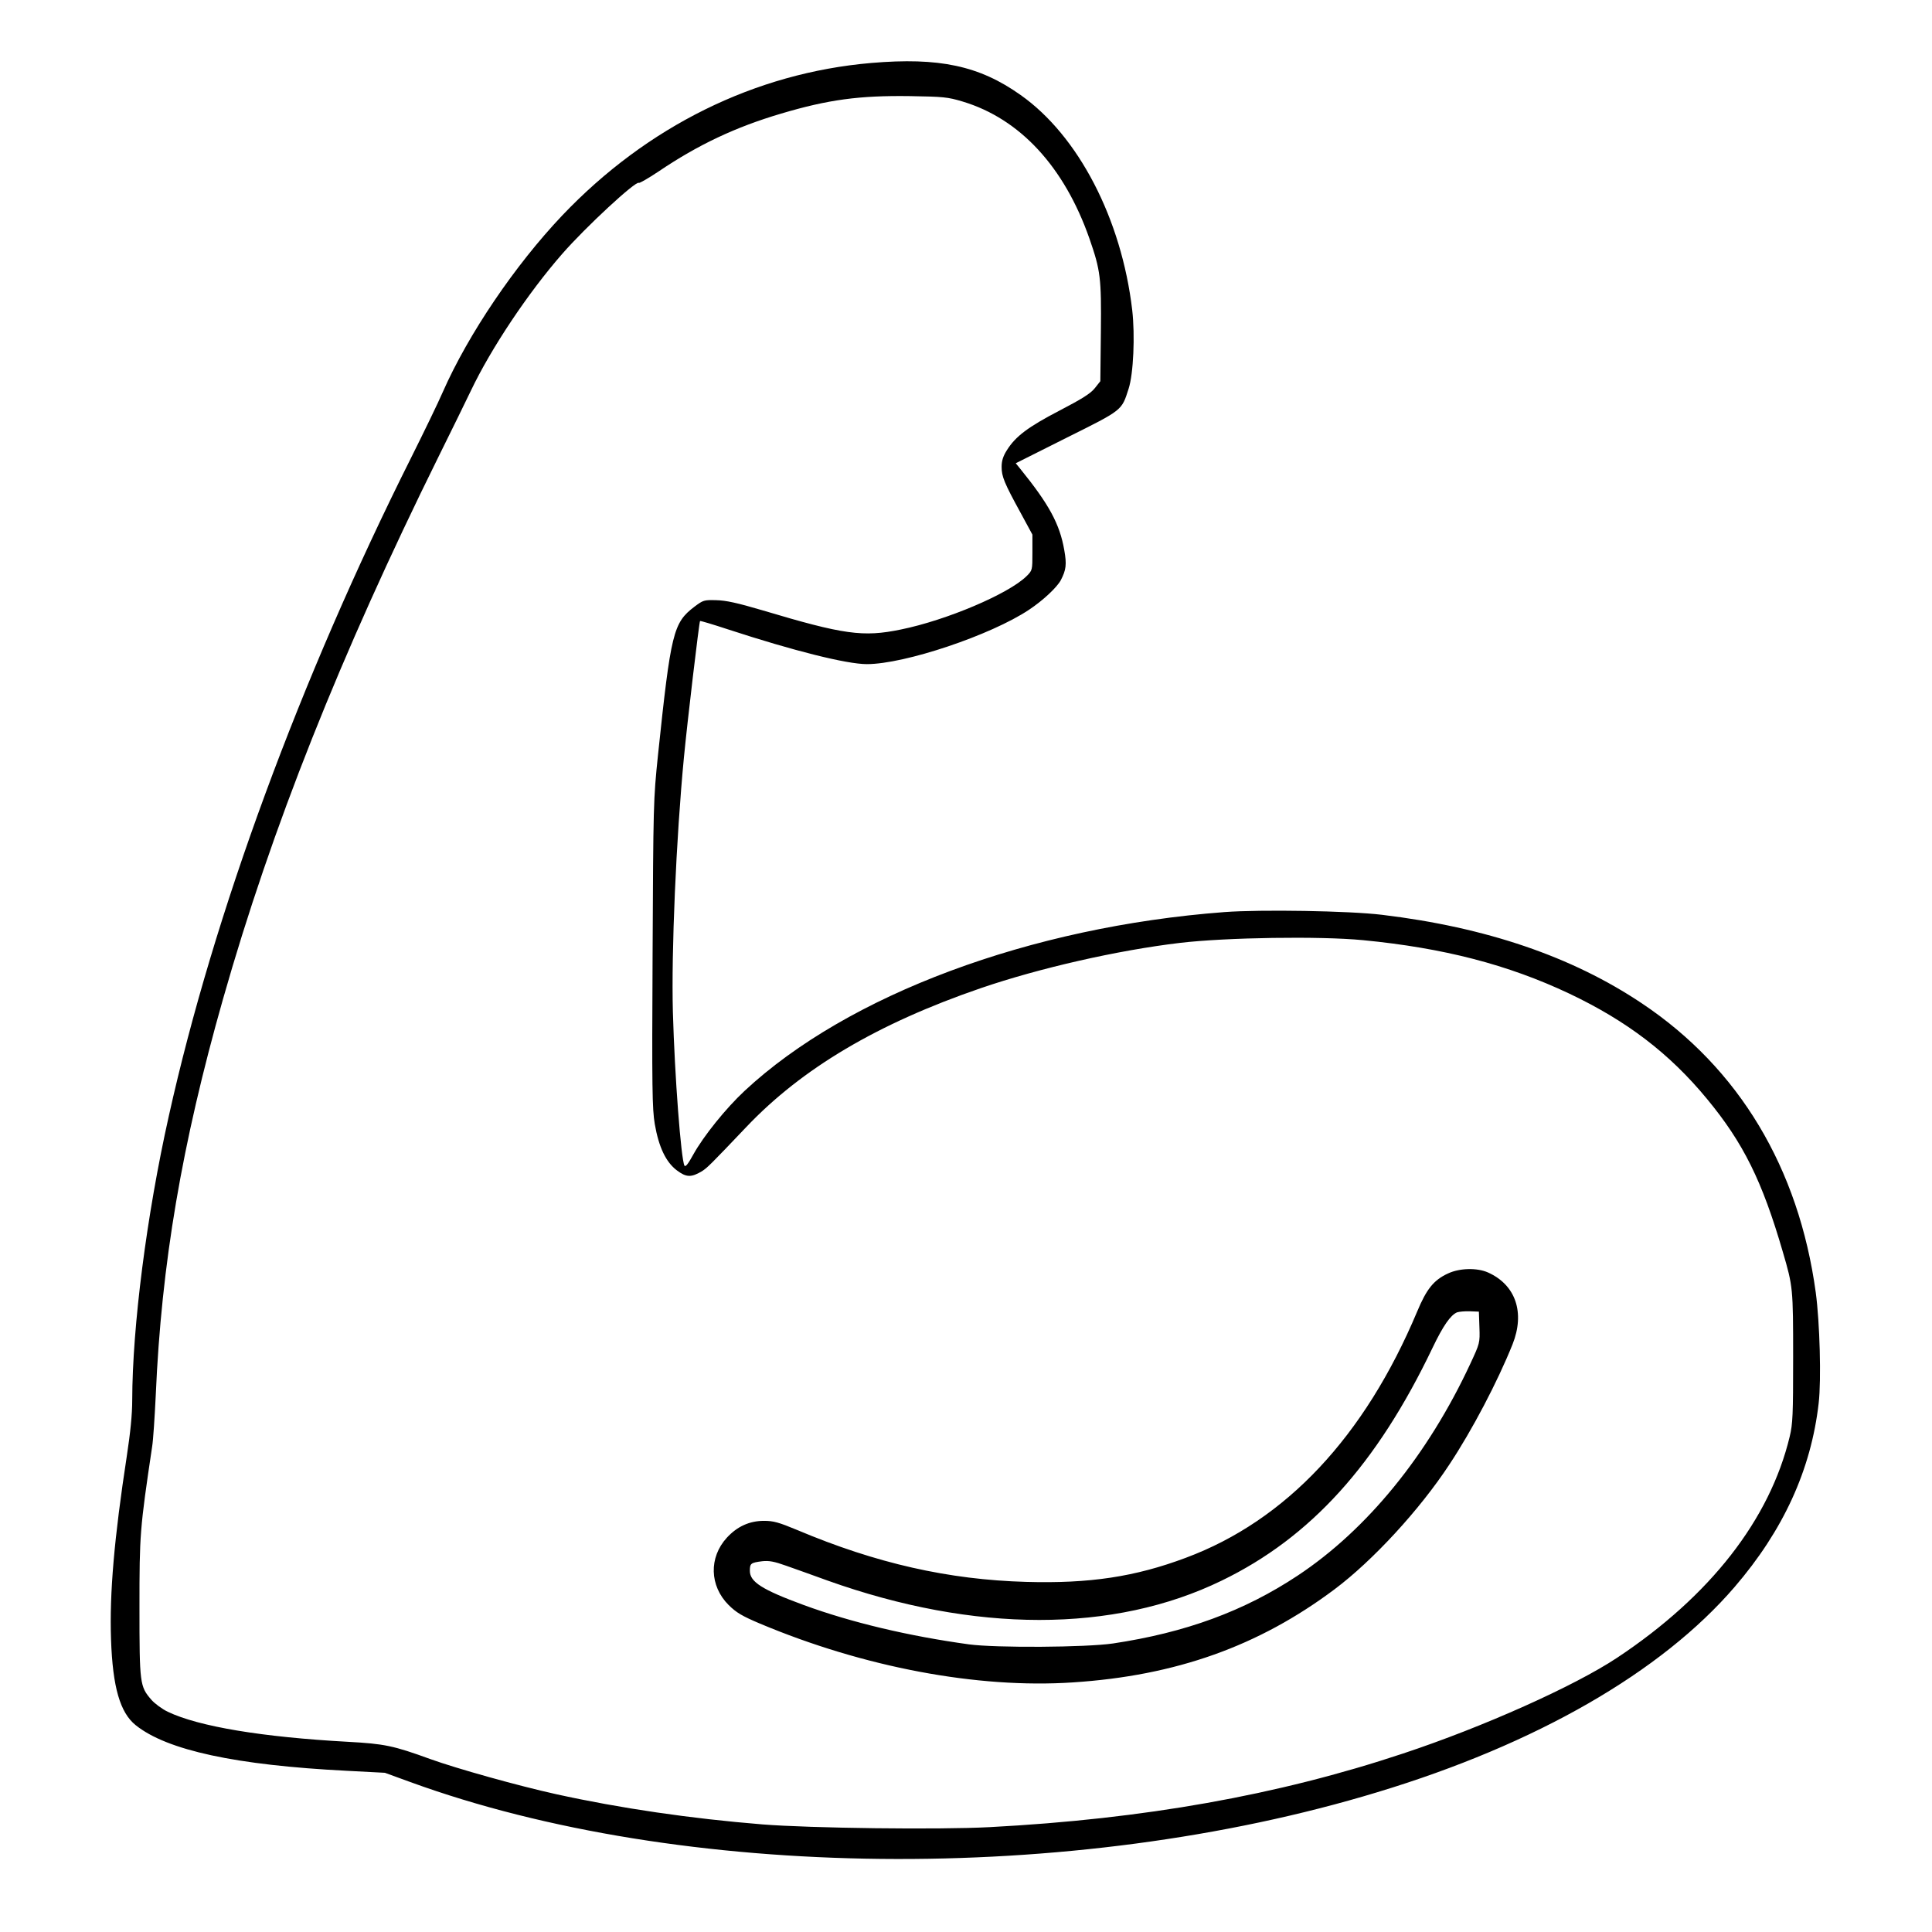 <?xml version="1.0" standalone="no"?>
<!DOCTYPE svg PUBLIC "-//W3C//DTD SVG 20010904//EN"
 "http://www.w3.org/TR/2001/REC-SVG-20010904/DTD/svg10.dtd">
<svg version="1.0" xmlns="http://www.w3.org/2000/svg"
 width="2048pt" height="2048pt" viewBox="0 0 2048 2048"
 preserveAspectRatio="xMidYMid meet">
<g transform="translate(0,2048) scale(0.192,-0.192)"
fill="#000000" stroke="none">
<path d="M4810 10319 c-641 -55 -1238 -350 -1706 -842 -260 -274 -518 -654
-659 -974 -26 -60 -105 -223 -175 -363 -612 -1221 -1090 -2519 -1338 -3635
-123 -550 -201 -1162 -202 -1568 0 -79 -10 -179 -30 -310 -69 -450 -96 -756
-87 -1012 9 -263 50 -404 136 -473 173 -139 554 -221 1166 -252 l210 -11 140
-51 c1495 -545 3654 -568 5340 -56 877 265 1568 663 1972 1133 269 313 422
647 464 1015 15 129 6 446 -16 610 -94 689 -424 1239 -960 1597 -385 258 -860
420 -1435 489 -181 22 -669 30 -870 15 -1072 -81 -2079 -456 -2649 -987 -104
-97 -227 -250 -283 -351 -28 -51 -43 -71 -49 -62 -19 35 -54 493 -64 849 -9
331 18 957 61 1405 18 189 84 748 89 753 2 2 72 -19 157 -47 361 -118 653
-191 764 -191 209 0 685 160 895 300 77 51 155 124 176 164 29 56 33 86 19
165 -25 145 -85 254 -242 448 l-26 32 281 141 c311 155 303 149 342 270 27 83
36 295 20 435 -59 503 -297 962 -616 1187 -228 162 -450 209 -825 177z m505
-213 c316 -95 561 -360 700 -757 61 -176 66 -216 63 -514 l-3 -273 -31 -39
c-23 -29 -71 -59 -194 -123 -173 -90 -243 -142 -291 -219 -21 -33 -29 -59 -29
-92 0 -53 14 -88 105 -254 l65 -120 0 -98 c0 -98 0 -99 -32 -131 -99 -98 -443
-244 -695 -295 -208 -43 -315 -28 -763 106 -139 41 -202 55 -256 56 -67 2 -72
0 -120 -36 -117 -89 -130 -142 -201 -817 -26 -251 -26 -270 -30 -1100 -4 -745
-2 -855 12 -939 22 -127 61 -210 122 -256 52 -39 79 -40 138 -5 30 19 49 38
246 245 307 323 723 570 1294 766 324 111 755 209 1100 250 255 30 771 38
1010 15 445 -43 800 -135 1139 -295 318 -151 553 -330 760 -581 201 -243 305
-453 419 -845 56 -191 57 -200 57 -583 0 -318 -2 -366 -19 -437 -110 -458
-439 -880 -953 -1221 -235 -156 -739 -382 -1183 -529 -691 -230 -1429 -361
-2280 -406 -281 -15 -990 -6 -1255 15 -395 32 -786 89 -1140 167 -208 46 -545
140 -695 194 -203 74 -253 84 -453 95 -474 26 -824 84 -996 166 -31 15 -72 45
-91 67 -63 73 -65 88 -65 511 0 401 2 430 70 886 6 36 14 164 20 285 31 723
144 1386 371 2185 268 943 648 1899 1190 2995 74 149 154 313 179 365 111 233
315 539 504 755 129 148 408 406 423 392 3 -3 52 25 109 63 219 148 425 245
675 319 262 78 434 101 714 97 183 -3 207 -5 290 -30z M7995 3636 c-79 -36
-119 -86 -171 -211 -290 -690 -724 -1153 -1277 -1359 -280 -105 -531 -143
-882 -133 -427 12 -827 102 -1265 287 -101 42 -130 50 -182 50 -80 0 -148 -31
-205 -93 -100 -109 -96 -266 10 -372 43 -42 73 -60 172 -102 573 -241 1201
-360 1728 -325 569 37 1026 200 1445 514 211 158 470 439 634 689 126 190 266
457 349 664 69 174 18 327 -135 396 -60 27 -157 25 -221 -5z m173 -298 c3 -86
2 -88 -50 -200 -235 -505 -570 -916 -953 -1170 -297 -197 -620 -315 -1020
-375 -150 -22 -645 -25 -795 -5 -334 46 -650 121 -912 217 -231 85 -298 128
-298 189 0 41 5 45 68 53 38 4 66 -1 133 -25 46 -16 149 -53 229 -82 810 -289
1579 -290 2175 0 491 238 856 641 1164 1285 59 123 99 180 135 196 12 4 44 7
71 6 l50 -2 3 -87z"/>
</g>
</svg>
